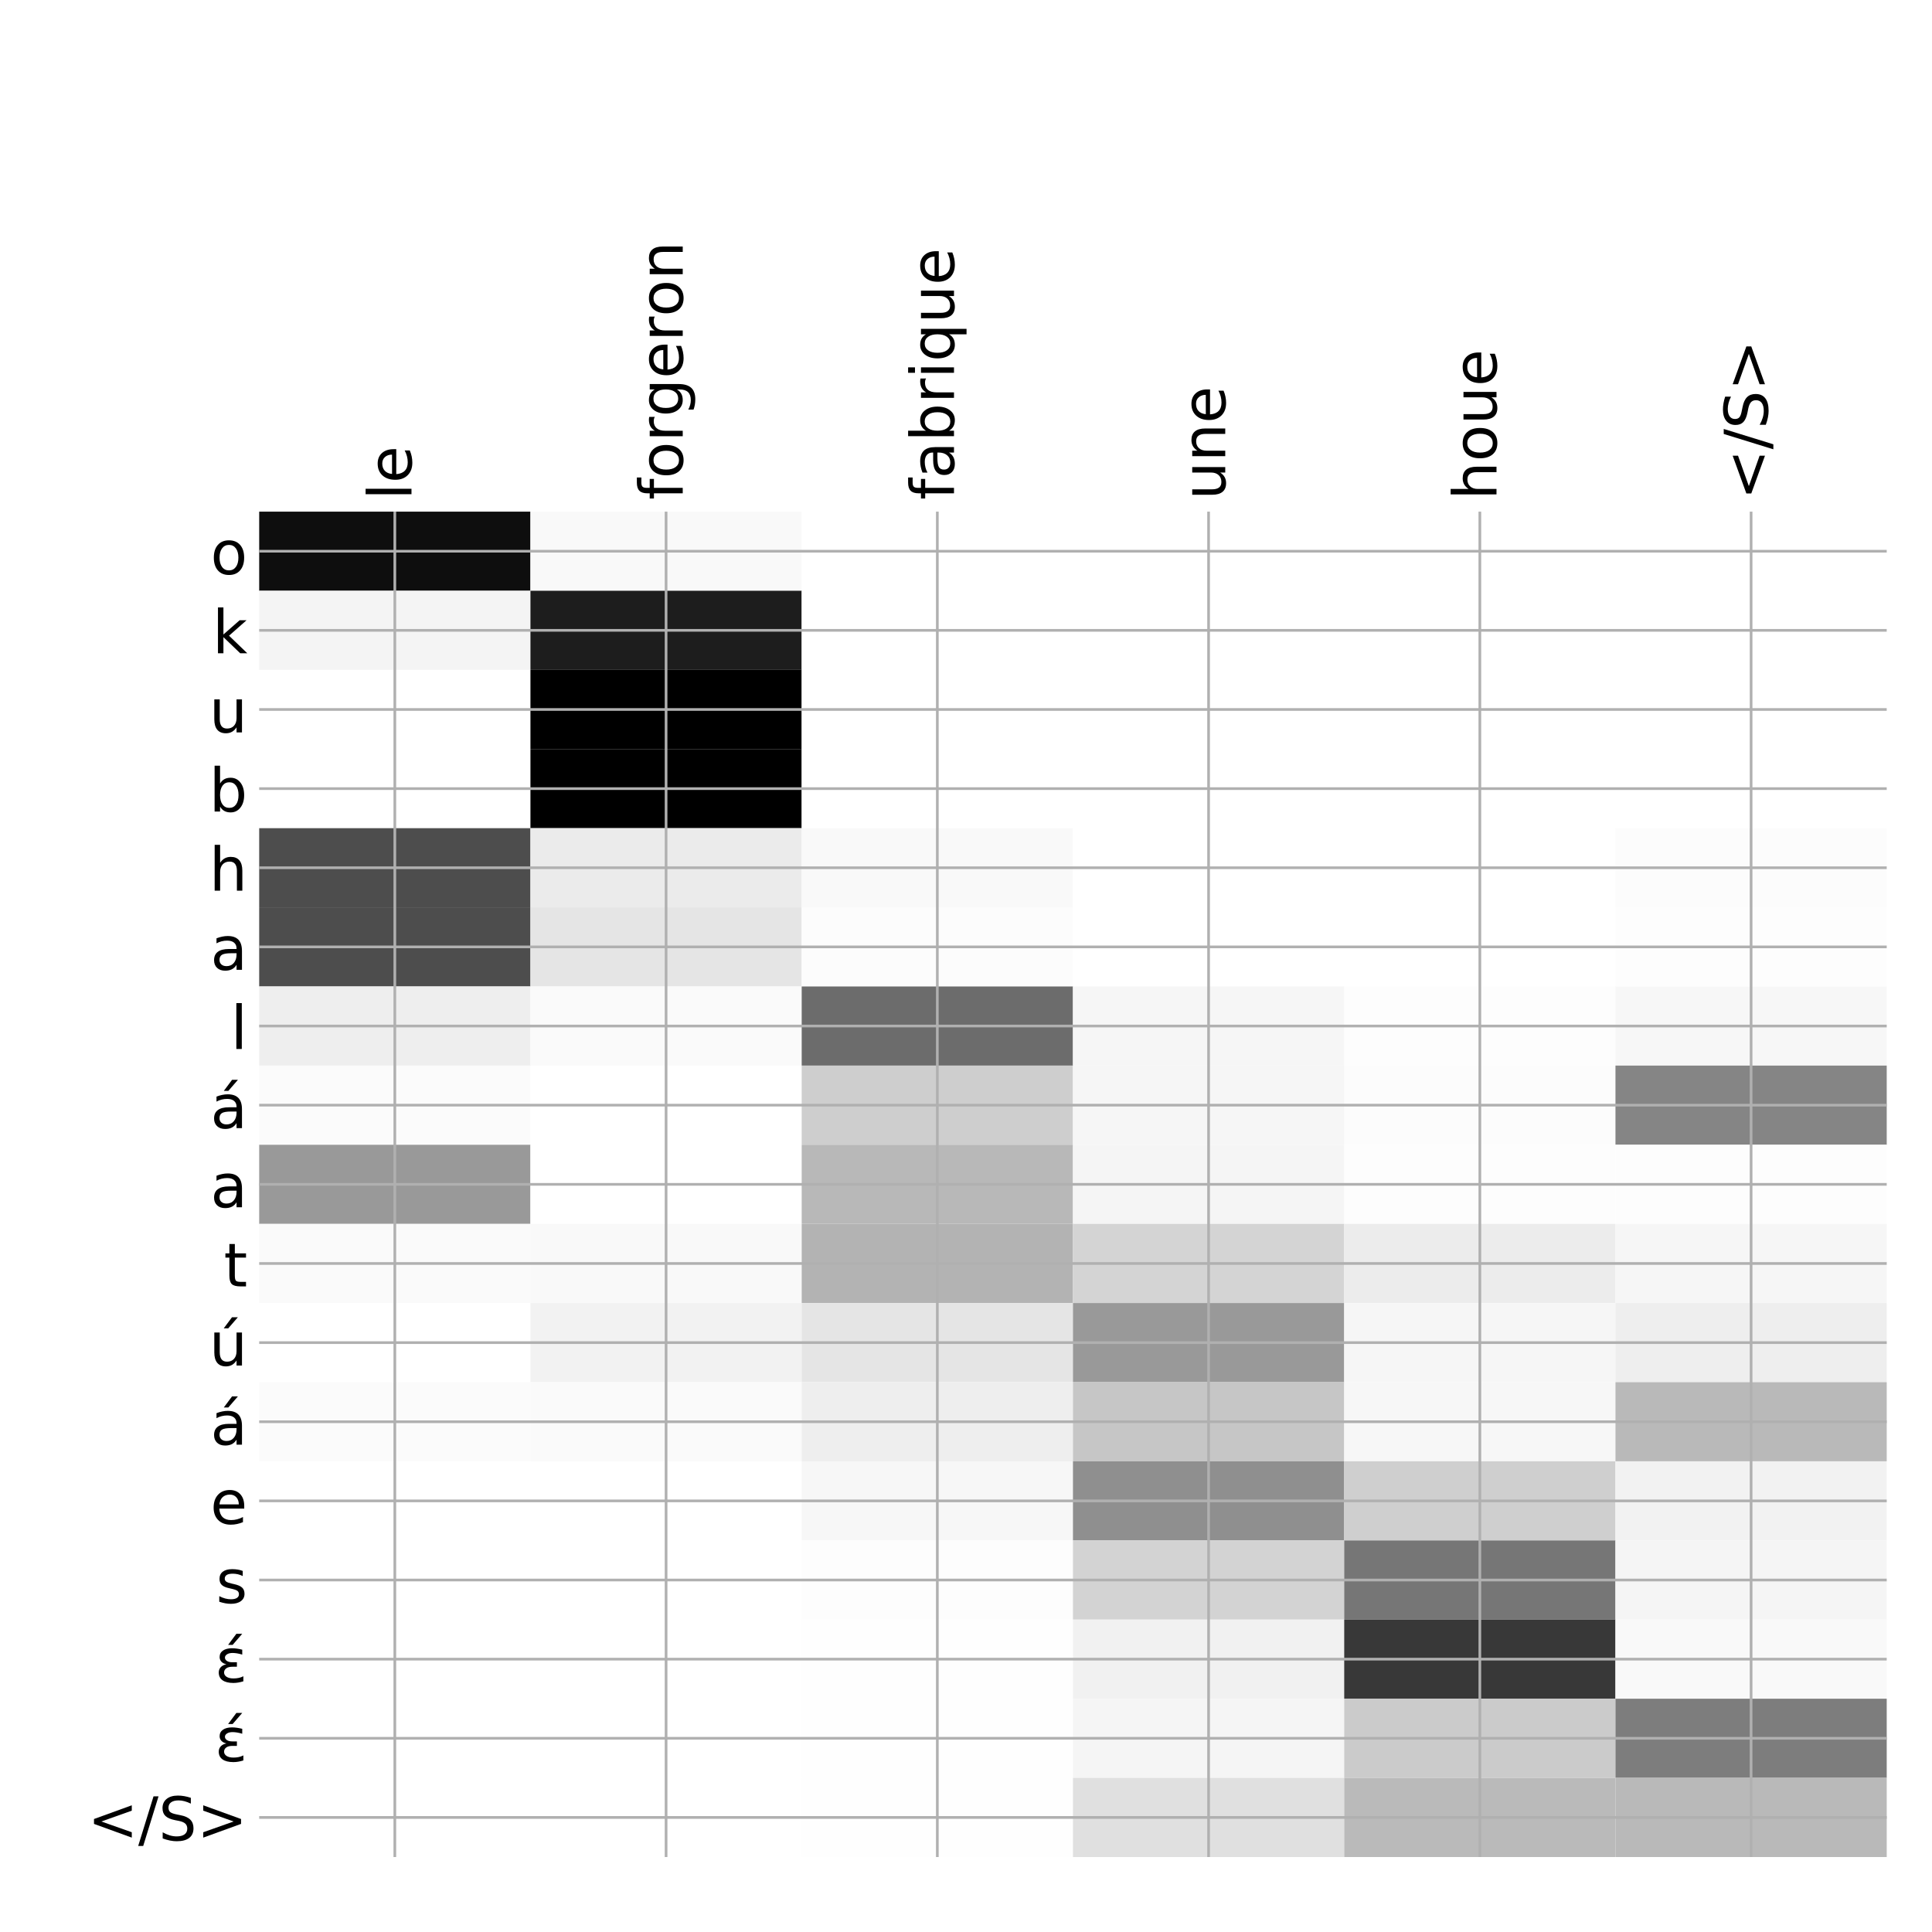 <?xml version="1.0" encoding="utf-8" standalone="no"?>
<!DOCTYPE svg PUBLIC "-//W3C//DTD SVG 1.1//EN"
  "http://www.w3.org/Graphics/SVG/1.1/DTD/svg11.dtd">
<!-- Created with matplotlib (http://matplotlib.org/) -->
<svg height="576pt" version="1.1" viewBox="0 0 576 576" width="576pt" xmlns="http://www.w3.org/2000/svg" xmlns:xlink="http://www.w3.org/1999/xlink">
 <defs>
  <style type="text/css">
*{stroke-linecap:butt;stroke-linejoin:round;}
  </style>
 </defs>
 <g id="figure_1">
  <g id="patch_1">
   <path d="M 0 576 
L 576 576 
L 576 0 
L 0 0 
z
" style="fill:#ffffff;"/>
  </g>
  <g id="axes_1">
   <g id="PolyCollection_1">
    <path clip-path="url(#p97325e5fd9)" d="M 77.275 152.533 
L 77.275 176.128 
L 158.146 176.128 
L 158.146 152.533 
L 77.275 152.533 
z
" style="fill:#0e0e0e;"/>
    <path clip-path="url(#p97325e5fd9)" d="M 158.146 152.533 
L 158.146 176.128 
L 239.017 176.128 
L 239.017 152.533 
L 158.146 152.533 
z
" style="fill:#f9f9f9;"/>
    <path clip-path="url(#p97325e5fd9)" d="M 239.017 152.533 
L 239.017 176.128 
L 319.887 176.128 
L 319.887 152.533 
L 239.017 152.533 
z
" style="fill:#ffffff;"/>
    <path clip-path="url(#p97325e5fd9)" d="M 319.887 152.533 
L 319.887 176.128 
L 400.758 176.128 
L 400.758 152.533 
L 319.887 152.533 
z
" style="fill:#ffffff;"/>
    <path clip-path="url(#p97325e5fd9)" d="M 400.758 152.533 
L 400.758 176.128 
L 481.629 176.128 
L 481.629 152.533 
L 400.758 152.533 
z
" style="fill:#ffffff;"/>
    <path clip-path="url(#p97325e5fd9)" d="M 481.629 152.533 
L 481.629 176.128 
L 562.5 176.128 
L 562.5 152.533 
L 481.629 152.533 
z
" style="fill:#ffffff;"/>
    <path clip-path="url(#p97325e5fd9)" d="M 77.275 176.128 
L 77.275 199.723 
L 158.146 199.723 
L 158.146 176.128 
L 77.275 176.128 
z
" style="fill:#f4f4f4;"/>
    <path clip-path="url(#p97325e5fd9)" d="M 158.146 176.128 
L 158.146 199.723 
L 239.017 199.723 
L 239.017 176.128 
L 158.146 176.128 
z
" style="fill:#1d1d1d;"/>
    <path clip-path="url(#p97325e5fd9)" d="M 239.017 176.128 
L 239.017 199.723 
L 319.887 199.723 
L 319.887 176.128 
L 239.017 176.128 
z
" style="fill:#ffffff;"/>
    <path clip-path="url(#p97325e5fd9)" d="M 319.887 176.128 
L 319.887 199.723 
L 400.758 199.723 
L 400.758 176.128 
L 319.887 176.128 
z
" style="fill:#ffffff;"/>
    <path clip-path="url(#p97325e5fd9)" d="M 400.758 176.128 
L 400.758 199.723 
L 481.629 199.723 
L 481.629 176.128 
L 400.758 176.128 
z
" style="fill:#ffffff;"/>
    <path clip-path="url(#p97325e5fd9)" d="M 481.629 176.128 
L 481.629 199.723 
L 562.5 199.723 
L 562.5 176.128 
L 481.629 176.128 
z
" style="fill:#ffffff;"/>
    <path clip-path="url(#p97325e5fd9)" d="M 77.275 199.723 
L 77.275 223.318 
L 158.146 223.318 
L 158.146 199.723 
L 77.275 199.723 
z
" style="fill:#ffffff;"/>
    <path clip-path="url(#p97325e5fd9)" d="M 158.146 199.723 
L 158.146 223.318 
L 239.017 223.318 
L 239.017 199.723 
L 158.146 199.723 
z
"/>
    <path clip-path="url(#p97325e5fd9)" d="M 239.017 199.723 
L 239.017 223.318 
L 319.887 223.318 
L 319.887 199.723 
L 239.017 199.723 
z
" style="fill:#ffffff;"/>
    <path clip-path="url(#p97325e5fd9)" d="M 319.887 199.723 
L 319.887 223.318 
L 400.758 223.318 
L 400.758 199.723 
L 319.887 199.723 
z
" style="fill:#ffffff;"/>
    <path clip-path="url(#p97325e5fd9)" d="M 400.758 199.723 
L 400.758 223.318 
L 481.629 223.318 
L 481.629 199.723 
L 400.758 199.723 
z
" style="fill:#ffffff;"/>
    <path clip-path="url(#p97325e5fd9)" d="M 481.629 199.723 
L 481.629 223.318 
L 562.5 223.318 
L 562.5 199.723 
L 481.629 199.723 
z
" style="fill:#ffffff;"/>
    <path clip-path="url(#p97325e5fd9)" d="M 77.275 223.318 
L 77.275 246.912 
L 158.146 246.912 
L 158.146 223.318 
L 77.275 223.318 
z
" style="fill:#ffffff;"/>
    <path clip-path="url(#p97325e5fd9)" d="M 158.146 223.318 
L 158.146 246.912 
L 239.017 246.912 
L 239.017 223.318 
L 158.146 223.318 
z
"/>
    <path clip-path="url(#p97325e5fd9)" d="M 239.017 223.318 
L 239.017 246.912 
L 319.887 246.912 
L 319.887 223.318 
L 239.017 223.318 
z
" style="fill:#ffffff;"/>
    <path clip-path="url(#p97325e5fd9)" d="M 319.887 223.318 
L 319.887 246.912 
L 400.758 246.912 
L 400.758 223.318 
L 319.887 223.318 
z
" style="fill:#ffffff;"/>
    <path clip-path="url(#p97325e5fd9)" d="M 400.758 223.318 
L 400.758 246.912 
L 481.629 246.912 
L 481.629 223.318 
L 400.758 223.318 
z
" style="fill:#ffffff;"/>
    <path clip-path="url(#p97325e5fd9)" d="M 481.629 223.318 
L 481.629 246.912 
L 562.5 246.912 
L 562.5 223.318 
L 481.629 223.318 
z
" style="fill:#ffffff;"/>
    <path clip-path="url(#p97325e5fd9)" d="M 77.275 246.912 
L 77.275 270.507 
L 158.146 270.507 
L 158.146 246.912 
L 77.275 246.912 
z
" style="fill:#4d4d4d;"/>
    <path clip-path="url(#p97325e5fd9)" d="M 158.146 246.912 
L 158.146 270.507 
L 239.017 270.507 
L 239.017 246.912 
L 158.146 246.912 
z
" style="fill:#ebebeb;"/>
    <path clip-path="url(#p97325e5fd9)" d="M 239.017 246.912 
L 239.017 270.507 
L 319.887 270.507 
L 319.887 246.912 
L 239.017 246.912 
z
" style="fill:#f9f9f9;"/>
    <path clip-path="url(#p97325e5fd9)" d="M 319.887 246.912 
L 319.887 270.507 
L 400.758 270.507 
L 400.758 246.912 
L 319.887 246.912 
z
" style="fill:#ffffff;"/>
    <path clip-path="url(#p97325e5fd9)" d="M 400.758 246.912 
L 400.758 270.507 
L 481.629 270.507 
L 481.629 246.912 
L 400.758 246.912 
z
" style="fill:#ffffff;"/>
    <path clip-path="url(#p97325e5fd9)" d="M 481.629 246.912 
L 481.629 270.507 
L 562.5 270.507 
L 562.5 246.912 
L 481.629 246.912 
z
" style="fill:#fcfcfc;"/>
    <path clip-path="url(#p97325e5fd9)" d="M 77.275 270.507 
L 77.275 294.102 
L 158.146 294.102 
L 158.146 270.507 
L 77.275 270.507 
z
" style="fill:#4d4d4d;"/>
    <path clip-path="url(#p97325e5fd9)" d="M 158.146 270.507 
L 158.146 294.102 
L 239.017 294.102 
L 239.017 270.507 
L 158.146 270.507 
z
" style="fill:#e5e5e5;"/>
    <path clip-path="url(#p97325e5fd9)" d="M 239.017 270.507 
L 239.017 294.102 
L 319.887 294.102 
L 319.887 270.507 
L 239.017 270.507 
z
" style="fill:#fcfcfc;"/>
    <path clip-path="url(#p97325e5fd9)" d="M 319.887 270.507 
L 319.887 294.102 
L 400.758 294.102 
L 400.758 270.507 
L 319.887 270.507 
z
" style="fill:#ffffff;"/>
    <path clip-path="url(#p97325e5fd9)" d="M 400.758 270.507 
L 400.758 294.102 
L 481.629 294.102 
L 481.629 270.507 
L 400.758 270.507 
z
" style="fill:#ffffff;"/>
    <path clip-path="url(#p97325e5fd9)" d="M 481.629 270.507 
L 481.629 294.102 
L 562.5 294.102 
L 562.5 270.507 
L 481.629 270.507 
z
" style="fill:#fdfdfd;"/>
    <path clip-path="url(#p97325e5fd9)" d="M 77.275 294.102 
L 77.275 317.697 
L 158.146 317.697 
L 158.146 294.102 
L 77.275 294.102 
z
" style="fill:#eeeeee;"/>
    <path clip-path="url(#p97325e5fd9)" d="M 158.146 294.102 
L 158.146 317.697 
L 239.017 317.697 
L 239.017 294.102 
L 158.146 294.102 
z
" style="fill:#fafafa;"/>
    <path clip-path="url(#p97325e5fd9)" d="M 239.017 294.102 
L 239.017 317.697 
L 319.887 317.697 
L 319.887 294.102 
L 239.017 294.102 
z
" style="fill:#6c6c6c;"/>
    <path clip-path="url(#p97325e5fd9)" d="M 319.887 294.102 
L 319.887 317.697 
L 400.758 317.697 
L 400.758 294.102 
L 319.887 294.102 
z
" style="fill:#f6f6f6;"/>
    <path clip-path="url(#p97325e5fd9)" d="M 400.758 294.102 
L 400.758 317.697 
L 481.629 317.697 
L 481.629 294.102 
L 400.758 294.102 
z
" style="fill:#fdfdfd;"/>
    <path clip-path="url(#p97325e5fd9)" d="M 481.629 294.102 
L 481.629 317.697 
L 562.5 317.697 
L 562.5 294.102 
L 481.629 294.102 
z
" style="fill:#f7f7f7;"/>
    <path clip-path="url(#p97325e5fd9)" d="M 77.275 317.697 
L 77.275 341.292 
L 158.146 341.292 
L 158.146 317.697 
L 77.275 317.697 
z
" style="fill:#fbfbfb;"/>
    <path clip-path="url(#p97325e5fd9)" d="M 158.146 317.697 
L 158.146 341.292 
L 239.017 341.292 
L 239.017 317.697 
L 158.146 317.697 
z
" style="fill:#ffffff;"/>
    <path clip-path="url(#p97325e5fd9)" d="M 239.017 317.697 
L 239.017 341.292 
L 319.887 341.292 
L 319.887 317.697 
L 239.017 317.697 
z
" style="fill:#cecece;"/>
    <path clip-path="url(#p97325e5fd9)" d="M 319.887 317.697 
L 319.887 341.292 
L 400.758 341.292 
L 400.758 317.697 
L 319.887 317.697 
z
" style="fill:#f6f6f6;"/>
    <path clip-path="url(#p97325e5fd9)" d="M 400.758 317.697 
L 400.758 341.292 
L 481.629 341.292 
L 481.629 317.697 
L 400.758 317.697 
z
" style="fill:#fcfcfc;"/>
    <path clip-path="url(#p97325e5fd9)" d="M 481.629 317.697 
L 481.629 341.292 
L 562.5 341.292 
L 562.5 317.697 
L 481.629 317.697 
z
" style="fill:#858585;"/>
    <path clip-path="url(#p97325e5fd9)" d="M 77.275 341.292 
L 77.275 364.886 
L 158.146 364.886 
L 158.146 341.292 
L 77.275 341.292 
z
" style="fill:#999999;"/>
    <path clip-path="url(#p97325e5fd9)" d="M 158.146 341.292 
L 158.146 364.886 
L 239.017 364.886 
L 239.017 341.292 
L 158.146 341.292 
z
" style="fill:#ffffff;"/>
    <path clip-path="url(#p97325e5fd9)" d="M 239.017 341.292 
L 239.017 364.886 
L 319.887 364.886 
L 319.887 341.292 
L 239.017 341.292 
z
" style="fill:#b8b8b8;"/>
    <path clip-path="url(#p97325e5fd9)" d="M 319.887 341.292 
L 319.887 364.886 
L 400.758 364.886 
L 400.758 341.292 
L 319.887 341.292 
z
" style="fill:#f5f5f5;"/>
    <path clip-path="url(#p97325e5fd9)" d="M 400.758 341.292 
L 400.758 364.886 
L 481.629 364.886 
L 481.629 341.292 
L 400.758 341.292 
z
" style="fill:#fdfdfd;"/>
    <path clip-path="url(#p97325e5fd9)" d="M 481.629 341.292 
L 481.629 364.886 
L 562.5 364.886 
L 562.5 341.292 
L 481.629 341.292 
z
" style="fill:#fdfdfd;"/>
    <path clip-path="url(#p97325e5fd9)" d="M 77.275 364.886 
L 77.275 388.481 
L 158.146 388.481 
L 158.146 364.886 
L 77.275 364.886 
z
" style="fill:#fafafa;"/>
    <path clip-path="url(#p97325e5fd9)" d="M 158.146 364.886 
L 158.146 388.481 
L 239.017 388.481 
L 239.017 364.886 
L 158.146 364.886 
z
" style="fill:#f9f9f9;"/>
    <path clip-path="url(#p97325e5fd9)" d="M 239.017 364.886 
L 239.017 388.481 
L 319.887 388.481 
L 319.887 364.886 
L 239.017 364.886 
z
" style="fill:#b3b3b3;"/>
    <path clip-path="url(#p97325e5fd9)" d="M 319.887 364.886 
L 319.887 388.481 
L 400.758 388.481 
L 400.758 364.886 
L 319.887 364.886 
z
" style="fill:#d4d4d4;"/>
    <path clip-path="url(#p97325e5fd9)" d="M 400.758 364.886 
L 400.758 388.481 
L 481.629 388.481 
L 481.629 364.886 
L 400.758 364.886 
z
" style="fill:#ececec;"/>
    <path clip-path="url(#p97325e5fd9)" d="M 481.629 364.886 
L 481.629 388.481 
L 562.5 388.481 
L 562.5 364.886 
L 481.629 364.886 
z
" style="fill:#f6f6f6;"/>
    <path clip-path="url(#p97325e5fd9)" d="M 77.275 388.481 
L 77.275 412.076 
L 158.146 412.076 
L 158.146 388.481 
L 77.275 388.481 
z
" style="fill:#ffffff;"/>
    <path clip-path="url(#p97325e5fd9)" d="M 158.146 388.481 
L 158.146 412.076 
L 239.017 412.076 
L 239.017 388.481 
L 158.146 388.481 
z
" style="fill:#f2f2f2;"/>
    <path clip-path="url(#p97325e5fd9)" d="M 239.017 388.481 
L 239.017 412.076 
L 319.887 412.076 
L 319.887 388.481 
L 239.017 388.481 
z
" style="fill:#e5e5e5;"/>
    <path clip-path="url(#p97325e5fd9)" d="M 319.887 388.481 
L 319.887 412.076 
L 400.758 412.076 
L 400.758 388.481 
L 319.887 388.481 
z
" style="fill:#999999;"/>
    <path clip-path="url(#p97325e5fd9)" d="M 400.758 388.481 
L 400.758 412.076 
L 481.629 412.076 
L 481.629 388.481 
L 400.758 388.481 
z
" style="fill:#f6f6f6;"/>
    <path clip-path="url(#p97325e5fd9)" d="M 481.629 388.481 
L 481.629 412.076 
L 562.5 412.076 
L 562.5 388.481 
L 481.629 388.481 
z
" style="fill:#eeeeee;"/>
    <path clip-path="url(#p97325e5fd9)" d="M 77.275 412.076 
L 77.275 435.671 
L 158.146 435.671 
L 158.146 412.076 
L 77.275 412.076 
z
" style="fill:#fbfbfb;"/>
    <path clip-path="url(#p97325e5fd9)" d="M 158.146 412.076 
L 158.146 435.671 
L 239.017 435.671 
L 239.017 412.076 
L 158.146 412.076 
z
" style="fill:#fafafa;"/>
    <path clip-path="url(#p97325e5fd9)" d="M 239.017 412.076 
L 239.017 435.671 
L 319.887 435.671 
L 319.887 412.076 
L 239.017 412.076 
z
" style="fill:#eeeeee;"/>
    <path clip-path="url(#p97325e5fd9)" d="M 319.887 412.076 
L 319.887 435.671 
L 400.758 435.671 
L 400.758 412.076 
L 319.887 412.076 
z
" style="fill:#c6c6c6;"/>
    <path clip-path="url(#p97325e5fd9)" d="M 400.758 412.076 
L 400.758 435.671 
L 481.629 435.671 
L 481.629 412.076 
L 400.758 412.076 
z
" style="fill:#f7f7f7;"/>
    <path clip-path="url(#p97325e5fd9)" d="M 481.629 412.076 
L 481.629 435.671 
L 562.5 435.671 
L 562.5 412.076 
L 481.629 412.076 
z
" style="fill:#b9b9b9;"/>
    <path clip-path="url(#p97325e5fd9)" d="M 77.275 435.671 
L 77.275 459.266 
L 158.146 459.266 
L 158.146 435.671 
L 77.275 435.671 
z
" style="fill:#ffffff;"/>
    <path clip-path="url(#p97325e5fd9)" d="M 158.146 435.671 
L 158.146 459.266 
L 239.017 459.266 
L 239.017 435.671 
L 158.146 435.671 
z
" style="fill:#ffffff;"/>
    <path clip-path="url(#p97325e5fd9)" d="M 239.017 435.671 
L 239.017 459.266 
L 319.887 459.266 
L 319.887 435.671 
L 239.017 435.671 
z
" style="fill:#f7f7f7;"/>
    <path clip-path="url(#p97325e5fd9)" d="M 319.887 435.671 
L 319.887 459.266 
L 400.758 459.266 
L 400.758 435.671 
L 319.887 435.671 
z
" style="fill:#8f8f8f;"/>
    <path clip-path="url(#p97325e5fd9)" d="M 400.758 435.671 
L 400.758 459.266 
L 481.629 459.266 
L 481.629 435.671 
L 400.758 435.671 
z
" style="fill:#cfcfcf;"/>
    <path clip-path="url(#p97325e5fd9)" d="M 481.629 435.671 
L 481.629 459.266 
L 562.5 459.266 
L 562.5 435.671 
L 481.629 435.671 
z
" style="fill:#f2f2f2;"/>
    <path clip-path="url(#p97325e5fd9)" d="M 77.275 459.266 
L 77.275 482.86 
L 158.146 482.86 
L 158.146 459.266 
L 77.275 459.266 
z
" style="fill:#ffffff;"/>
    <path clip-path="url(#p97325e5fd9)" d="M 158.146 459.266 
L 158.146 482.86 
L 239.017 482.86 
L 239.017 459.266 
L 158.146 459.266 
z
" style="fill:#ffffff;"/>
    <path clip-path="url(#p97325e5fd9)" d="M 239.017 459.266 
L 239.017 482.86 
L 319.887 482.86 
L 319.887 459.266 
L 239.017 459.266 
z
" style="fill:#fdfdfd;"/>
    <path clip-path="url(#p97325e5fd9)" d="M 319.887 459.266 
L 319.887 482.86 
L 400.758 482.86 
L 400.758 459.266 
L 319.887 459.266 
z
" style="fill:#d3d3d3;"/>
    <path clip-path="url(#p97325e5fd9)" d="M 400.758 459.266 
L 400.758 482.86 
L 481.629 482.86 
L 481.629 459.266 
L 400.758 459.266 
z
" style="fill:#767676;"/>
    <path clip-path="url(#p97325e5fd9)" d="M 481.629 459.266 
L 481.629 482.86 
L 562.5 482.86 
L 562.5 459.266 
L 481.629 459.266 
z
" style="fill:#f5f5f5;"/>
    <path clip-path="url(#p97325e5fd9)" d="M 77.275 482.86 
L 77.275 506.455 
L 158.146 506.455 
L 158.146 482.86 
L 77.275 482.86 
z
" style="fill:#ffffff;"/>
    <path clip-path="url(#p97325e5fd9)" d="M 158.146 482.86 
L 158.146 506.455 
L 239.017 506.455 
L 239.017 482.86 
L 158.146 482.86 
z
" style="fill:#ffffff;"/>
    <path clip-path="url(#p97325e5fd9)" d="M 239.017 482.86 
L 239.017 506.455 
L 319.887 506.455 
L 319.887 482.86 
L 239.017 482.86 
z
" style="fill:#fefefe;"/>
    <path clip-path="url(#p97325e5fd9)" d="M 319.887 482.86 
L 319.887 506.455 
L 400.758 506.455 
L 400.758 482.86 
L 319.887 482.86 
z
" style="fill:#f1f1f1;"/>
    <path clip-path="url(#p97325e5fd9)" d="M 400.758 482.86 
L 400.758 506.455 
L 481.629 506.455 
L 481.629 482.86 
L 400.758 482.86 
z
" style="fill:#383838;"/>
    <path clip-path="url(#p97325e5fd9)" d="M 481.629 482.86 
L 481.629 506.455 
L 562.5 506.455 
L 562.5 482.86 
L 481.629 482.86 
z
" style="fill:#f9f9f9;"/>
    <path clip-path="url(#p97325e5fd9)" d="M 77.275 506.455 
L 77.275 530.05 
L 158.146 530.05 
L 158.146 506.455 
L 77.275 506.455 
z
" style="fill:#ffffff;"/>
    <path clip-path="url(#p97325e5fd9)" d="M 158.146 506.455 
L 158.146 530.05 
L 239.017 530.05 
L 239.017 506.455 
L 158.146 506.455 
z
" style="fill:#ffffff;"/>
    <path clip-path="url(#p97325e5fd9)" d="M 239.017 506.455 
L 239.017 530.05 
L 319.887 530.05 
L 319.887 506.455 
L 239.017 506.455 
z
" style="fill:#fefefe;"/>
    <path clip-path="url(#p97325e5fd9)" d="M 319.887 506.455 
L 319.887 530.05 
L 400.758 530.05 
L 400.758 506.455 
L 319.887 506.455 
z
" style="fill:#f5f5f5;"/>
    <path clip-path="url(#p97325e5fd9)" d="M 400.758 506.455 
L 400.758 530.05 
L 481.629 530.05 
L 481.629 506.455 
L 400.758 506.455 
z
" style="fill:#cbcbcb;"/>
    <path clip-path="url(#p97325e5fd9)" d="M 481.629 506.455 
L 481.629 530.05 
L 562.5 530.05 
L 562.5 506.455 
L 481.629 506.455 
z
" style="fill:#7d7d7d;"/>
    <path clip-path="url(#p97325e5fd9)" d="M 77.275 530.05 
L 77.275 553.645 
L 158.146 553.645 
L 158.146 530.05 
L 77.275 530.05 
z
" style="fill:#ffffff;"/>
    <path clip-path="url(#p97325e5fd9)" d="M 158.146 530.05 
L 158.146 553.645 
L 239.017 553.645 
L 239.017 530.05 
L 158.146 530.05 
z
" style="fill:#ffffff;"/>
    <path clip-path="url(#p97325e5fd9)" d="M 239.017 530.05 
L 239.017 553.645 
L 319.887 553.645 
L 319.887 530.05 
L 239.017 530.05 
z
" style="fill:#fefefe;"/>
    <path clip-path="url(#p97325e5fd9)" d="M 319.887 530.05 
L 319.887 553.645 
L 400.758 553.645 
L 400.758 530.05 
L 319.887 530.05 
z
" style="fill:#e0e0e0;"/>
    <path clip-path="url(#p97325e5fd9)" d="M 400.758 530.05 
L 400.758 553.645 
L 481.629 553.645 
L 481.629 530.05 
L 400.758 530.05 
z
" style="fill:#bababa;"/>
    <path clip-path="url(#p97325e5fd9)" d="M 481.629 530.05 
L 481.629 553.645 
L 562.5 553.645 
L 562.5 530.05 
L 481.629 530.05 
z
" style="fill:#b9b9b9;"/>
   </g>
   <g id="matplotlib.axis_1">
    <g id="xtick_1">
     <g id="line2d_1">
      <path clip-path="url(#p97325e5fd9)" d="M 117.71 553.645 
L 117.71 152.533 
" style="fill:none;stroke:#b0b0b0;stroke-linecap:square;stroke-width:0.8;"/>
     </g>
     <g id="line2d_2"/>
     <g id="text_1">
      <!-- le -->
      <defs>
       <path d="M 9.422 75.984 
L 18.406 75.984 
L 18.406 0 
L 9.422 0 
z
" id="DejaVuSans-6c"/>
       <path d="M 56.203 29.594 
L 56.203 25.203 
L 14.891 25.203 
Q 15.484 15.922 20.484 11.062 
Q 25.484 6.203 34.422 6.203 
Q 39.594 6.203 44.453 7.469 
Q 49.312 8.734 54.109 11.281 
L 54.109 2.781 
Q 49.266 0.734 44.188 -0.344 
Q 39.109 -1.422 33.891 -1.422 
Q 20.797 -1.422 13.156 6.188 
Q 5.516 13.812 5.516 26.812 
Q 5.516 40.234 12.766 48.109 
Q 20.016 56 32.328 56 
Q 43.359 56 49.781 48.891 
Q 56.203 41.797 56.203 29.594 
z
M 47.219 32.234 
Q 47.125 39.594 43.094 43.984 
Q 39.062 48.391 32.422 48.391 
Q 24.906 48.391 20.391 44.141 
Q 15.875 39.891 15.188 32.172 
z
" id="DejaVuSans-65"/>
      </defs>
      <g transform="translate(122.677 149.033)rotate(-90)scale(0.18 -0.18)">
       <use xlink:href="#DejaVuSans-6c"/>
       <use x="27.783" xlink:href="#DejaVuSans-65"/>
      </g>
     </g>
    </g>
    <g id="xtick_2">
     <g id="line2d_3">
      <path clip-path="url(#p97325e5fd9)" d="M 198.581 553.645 
L 198.581 152.533 
" style="fill:none;stroke:#b0b0b0;stroke-linecap:square;stroke-width:0.8;"/>
     </g>
     <g id="line2d_4"/>
     <g id="text_2">
      <!-- forgeron -->
      <defs>
       <path d="M 37.109 75.984 
L 37.109 68.5 
L 28.516 68.5 
Q 23.688 68.5 21.797 66.547 
Q 19.922 64.594 19.922 59.516 
L 19.922 54.688 
L 34.719 54.688 
L 34.719 47.703 
L 19.922 47.703 
L 19.922 0 
L 10.891 0 
L 10.891 47.703 
L 2.297 47.703 
L 2.297 54.688 
L 10.891 54.688 
L 10.891 58.5 
Q 10.891 67.625 15.141 71.797 
Q 19.391 75.984 28.609 75.984 
z
" id="DejaVuSans-66"/>
       <path d="M 30.609 48.391 
Q 23.391 48.391 19.188 42.75 
Q 14.984 37.109 14.984 27.297 
Q 14.984 17.484 19.156 11.844 
Q 23.344 6.203 30.609 6.203 
Q 37.797 6.203 41.984 11.859 
Q 46.188 17.531 46.188 27.297 
Q 46.188 37.016 41.984 42.703 
Q 37.797 48.391 30.609 48.391 
z
M 30.609 56 
Q 42.328 56 49.016 48.375 
Q 55.719 40.766 55.719 27.297 
Q 55.719 13.875 49.016 6.219 
Q 42.328 -1.422 30.609 -1.422 
Q 18.844 -1.422 12.172 6.219 
Q 5.516 13.875 5.516 27.297 
Q 5.516 40.766 12.172 48.375 
Q 18.844 56 30.609 56 
z
" id="DejaVuSans-6f"/>
       <path d="M 41.109 46.297 
Q 39.594 47.172 37.812 47.578 
Q 36.031 48 33.891 48 
Q 26.266 48 22.188 43.047 
Q 18.109 38.094 18.109 28.812 
L 18.109 0 
L 9.078 0 
L 9.078 54.688 
L 18.109 54.688 
L 18.109 46.188 
Q 20.953 51.172 25.484 53.578 
Q 30.031 56 36.531 56 
Q 37.453 56 38.578 55.875 
Q 39.703 55.766 41.062 55.516 
z
" id="DejaVuSans-72"/>
       <path d="M 45.406 27.984 
Q 45.406 37.75 41.375 43.109 
Q 37.359 48.484 30.078 48.484 
Q 22.859 48.484 18.828 43.109 
Q 14.797 37.75 14.797 27.984 
Q 14.797 18.266 18.828 12.891 
Q 22.859 7.516 30.078 7.516 
Q 37.359 7.516 41.375 12.891 
Q 45.406 18.266 45.406 27.984 
z
M 54.391 6.781 
Q 54.391 -7.172 48.188 -13.984 
Q 42 -20.797 29.203 -20.797 
Q 24.469 -20.797 20.266 -20.094 
Q 16.062 -19.391 12.109 -17.922 
L 12.109 -9.188 
Q 16.062 -11.328 19.922 -12.344 
Q 23.781 -13.375 27.781 -13.375 
Q 36.625 -13.375 41.016 -8.766 
Q 45.406 -4.156 45.406 5.172 
L 45.406 9.625 
Q 42.625 4.781 38.281 2.391 
Q 33.938 0 27.875 0 
Q 17.828 0 11.672 7.656 
Q 5.516 15.328 5.516 27.984 
Q 5.516 40.672 11.672 48.328 
Q 17.828 56 27.875 56 
Q 33.938 56 38.281 53.609 
Q 42.625 51.219 45.406 46.391 
L 45.406 54.688 
L 54.391 54.688 
z
" id="DejaVuSans-67"/>
       <path d="M 54.891 33.016 
L 54.891 0 
L 45.906 0 
L 45.906 32.719 
Q 45.906 40.484 42.875 44.328 
Q 39.844 48.188 33.797 48.188 
Q 26.516 48.188 22.312 43.547 
Q 18.109 38.922 18.109 30.906 
L 18.109 0 
L 9.078 0 
L 9.078 54.688 
L 18.109 54.688 
L 18.109 46.188 
Q 21.344 51.125 25.703 53.562 
Q 30.078 56 35.797 56 
Q 45.219 56 50.047 50.172 
Q 54.891 44.344 54.891 33.016 
z
" id="DejaVuSans-6e"/>
      </defs>
      <g transform="translate(203.548 149.033)rotate(-90)scale(0.18 -0.18)">
       <use xlink:href="#DejaVuSans-66"/>
       <use x="35.205" xlink:href="#DejaVuSans-6f"/>
       <use x="96.387" xlink:href="#DejaVuSans-72"/>
       <use x="137.484" xlink:href="#DejaVuSans-67"/>
       <use x="200.961" xlink:href="#DejaVuSans-65"/>
       <use x="262.484" xlink:href="#DejaVuSans-72"/>
       <use x="303.566" xlink:href="#DejaVuSans-6f"/>
       <use x="364.748" xlink:href="#DejaVuSans-6e"/>
      </g>
     </g>
    </g>
    <g id="xtick_3">
     <g id="line2d_5">
      <path clip-path="url(#p97325e5fd9)" d="M 279.452 553.645 
L 279.452 152.533 
" style="fill:none;stroke:#b0b0b0;stroke-linecap:square;stroke-width:0.8;"/>
     </g>
     <g id="line2d_6"/>
     <g id="text_3">
      <!-- fabrique -->
      <defs>
       <path d="M 34.281 27.484 
Q 23.391 27.484 19.188 25 
Q 14.984 22.516 14.984 16.5 
Q 14.984 11.719 18.141 8.906 
Q 21.297 6.109 26.703 6.109 
Q 34.188 6.109 38.703 11.406 
Q 43.219 16.703 43.219 25.484 
L 43.219 27.484 
z
M 52.203 31.203 
L 52.203 0 
L 43.219 0 
L 43.219 8.297 
Q 40.141 3.328 35.547 0.953 
Q 30.953 -1.422 24.312 -1.422 
Q 15.922 -1.422 10.953 3.297 
Q 6 8.016 6 15.922 
Q 6 25.141 12.172 29.828 
Q 18.359 34.516 30.609 34.516 
L 43.219 34.516 
L 43.219 35.406 
Q 43.219 41.609 39.141 45 
Q 35.062 48.391 27.688 48.391 
Q 23 48.391 18.547 47.266 
Q 14.109 46.141 10.016 43.891 
L 10.016 52.203 
Q 14.938 54.109 19.578 55.047 
Q 24.219 56 28.609 56 
Q 40.484 56 46.344 49.844 
Q 52.203 43.703 52.203 31.203 
z
" id="DejaVuSans-61"/>
       <path d="M 48.688 27.297 
Q 48.688 37.203 44.609 42.844 
Q 40.531 48.484 33.406 48.484 
Q 26.266 48.484 22.188 42.844 
Q 18.109 37.203 18.109 27.297 
Q 18.109 17.391 22.188 11.75 
Q 26.266 6.109 33.406 6.109 
Q 40.531 6.109 44.609 11.75 
Q 48.688 17.391 48.688 27.297 
z
M 18.109 46.391 
Q 20.953 51.266 25.266 53.625 
Q 29.594 56 35.594 56 
Q 45.562 56 51.781 48.094 
Q 58.016 40.188 58.016 27.297 
Q 58.016 14.406 51.781 6.484 
Q 45.562 -1.422 35.594 -1.422 
Q 29.594 -1.422 25.266 0.953 
Q 20.953 3.328 18.109 8.203 
L 18.109 0 
L 9.078 0 
L 9.078 75.984 
L 18.109 75.984 
z
" id="DejaVuSans-62"/>
       <path d="M 9.422 54.688 
L 18.406 54.688 
L 18.406 0 
L 9.422 0 
z
M 9.422 75.984 
L 18.406 75.984 
L 18.406 64.594 
L 9.422 64.594 
z
" id="DejaVuSans-69"/>
       <path d="M 14.797 27.297 
Q 14.797 17.391 18.875 11.75 
Q 22.953 6.109 30.078 6.109 
Q 37.203 6.109 41.297 11.75 
Q 45.406 17.391 45.406 27.297 
Q 45.406 37.203 41.297 42.844 
Q 37.203 48.484 30.078 48.484 
Q 22.953 48.484 18.875 42.844 
Q 14.797 37.203 14.797 27.297 
z
M 45.406 8.203 
Q 42.578 3.328 38.25 0.953 
Q 33.938 -1.422 27.875 -1.422 
Q 17.969 -1.422 11.734 6.484 
Q 5.516 14.406 5.516 27.297 
Q 5.516 40.188 11.734 48.094 
Q 17.969 56 27.875 56 
Q 33.938 56 38.25 53.625 
Q 42.578 51.266 45.406 46.391 
L 45.406 54.688 
L 54.391 54.688 
L 54.391 -20.797 
L 45.406 -20.797 
z
" id="DejaVuSans-71"/>
       <path d="M 8.5 21.578 
L 8.5 54.688 
L 17.484 54.688 
L 17.484 21.922 
Q 17.484 14.156 20.5 10.266 
Q 23.531 6.391 29.594 6.391 
Q 36.859 6.391 41.078 11.031 
Q 45.312 15.672 45.312 23.688 
L 45.312 54.688 
L 54.297 54.688 
L 54.297 0 
L 45.312 0 
L 45.312 8.406 
Q 42.047 3.422 37.719 1 
Q 33.406 -1.422 27.688 -1.422 
Q 18.266 -1.422 13.375 4.438 
Q 8.5 10.297 8.5 21.578 
z
M 31.109 56 
z
" id="DejaVuSans-75"/>
      </defs>
      <g transform="translate(284.419 149.033)rotate(-90)scale(0.18 -0.18)">
       <use xlink:href="#DejaVuSans-66"/>
       <use x="35.205" xlink:href="#DejaVuSans-61"/>
       <use x="96.484" xlink:href="#DejaVuSans-62"/>
       <use x="159.961" xlink:href="#DejaVuSans-72"/>
       <use x="201.074" xlink:href="#DejaVuSans-69"/>
       <use x="228.857" xlink:href="#DejaVuSans-71"/>
       <use x="292.334" xlink:href="#DejaVuSans-75"/>
       <use x="355.713" xlink:href="#DejaVuSans-65"/>
      </g>
     </g>
    </g>
    <g id="xtick_4">
     <g id="line2d_7">
      <path clip-path="url(#p97325e5fd9)" d="M 360.323 553.645 
L 360.323 152.533 
" style="fill:none;stroke:#b0b0b0;stroke-linecap:square;stroke-width:0.8;"/>
     </g>
     <g id="line2d_8"/>
     <g id="text_4">
      <!-- une -->
      <g transform="translate(365.29 149.033)rotate(-90)scale(0.18 -0.18)">
       <use xlink:href="#DejaVuSans-75"/>
       <use x="63.379" xlink:href="#DejaVuSans-6e"/>
       <use x="126.758" xlink:href="#DejaVuSans-65"/>
      </g>
     </g>
    </g>
    <g id="xtick_5">
     <g id="line2d_9">
      <path clip-path="url(#p97325e5fd9)" d="M 441.194 553.645 
L 441.194 152.533 
" style="fill:none;stroke:#b0b0b0;stroke-linecap:square;stroke-width:0.8;"/>
     </g>
     <g id="line2d_10"/>
     <g id="text_5">
      <!-- houe -->
      <defs>
       <path d="M 54.891 33.016 
L 54.891 0 
L 45.906 0 
L 45.906 32.719 
Q 45.906 40.484 42.875 44.328 
Q 39.844 48.188 33.797 48.188 
Q 26.516 48.188 22.312 43.547 
Q 18.109 38.922 18.109 30.906 
L 18.109 0 
L 9.078 0 
L 9.078 75.984 
L 18.109 75.984 
L 18.109 46.188 
Q 21.344 51.125 25.703 53.562 
Q 30.078 56 35.797 56 
Q 45.219 56 50.047 50.172 
Q 54.891 44.344 54.891 33.016 
z
" id="DejaVuSans-68"/>
      </defs>
      <g transform="translate(446.161 149.033)rotate(-90)scale(0.18 -0.18)">
       <use xlink:href="#DejaVuSans-68"/>
       <use x="63.379" xlink:href="#DejaVuSans-6f"/>
       <use x="124.561" xlink:href="#DejaVuSans-75"/>
       <use x="187.939" xlink:href="#DejaVuSans-65"/>
      </g>
     </g>
    </g>
    <g id="xtick_6">
     <g id="line2d_11">
      <path clip-path="url(#p97325e5fd9)" d="M 522.065 553.645 
L 522.065 152.533 
" style="fill:none;stroke:#b0b0b0;stroke-linecap:square;stroke-width:0.8;"/>
     </g>
     <g id="line2d_12"/>
     <g id="text_6">
      <!-- &lt;/S&gt; -->
      <defs>
       <path d="M 73.188 49.219 
L 22.797 31.297 
L 73.188 13.484 
L 73.188 4.594 
L 10.594 27.297 
L 10.594 35.406 
L 73.188 58.109 
z
" id="DejaVuSans-3c"/>
       <path d="M 25.391 72.906 
L 33.688 72.906 
L 8.297 -9.281 
L 0 -9.281 
z
" id="DejaVuSans-2f"/>
       <path d="M 53.516 70.516 
L 53.516 60.891 
Q 47.906 63.578 42.922 64.891 
Q 37.938 66.219 33.297 66.219 
Q 25.25 66.219 20.875 63.094 
Q 16.5 59.969 16.5 54.203 
Q 16.5 49.359 19.406 46.891 
Q 22.312 44.438 30.422 42.922 
L 36.375 41.703 
Q 47.406 39.594 52.656 34.297 
Q 57.906 29 57.906 20.125 
Q 57.906 9.516 50.797 4.047 
Q 43.703 -1.422 29.984 -1.422 
Q 24.812 -1.422 18.969 -0.25 
Q 13.141 0.922 6.891 3.219 
L 6.891 13.375 
Q 12.891 10.016 18.656 8.297 
Q 24.422 6.594 29.984 6.594 
Q 38.422 6.594 43.016 9.906 
Q 47.609 13.234 47.609 19.391 
Q 47.609 24.75 44.312 27.781 
Q 41.016 30.812 33.5 32.328 
L 27.484 33.5 
Q 16.453 35.688 11.516 40.375 
Q 6.594 45.062 6.594 53.422 
Q 6.594 63.094 13.406 68.656 
Q 20.219 74.219 32.172 74.219 
Q 37.312 74.219 42.625 73.281 
Q 47.953 72.359 53.516 70.516 
z
" id="DejaVuSans-53"/>
       <path d="M 10.594 49.219 
L 10.594 58.109 
L 73.188 35.406 
L 73.188 27.297 
L 10.594 4.594 
L 10.594 13.484 
L 60.891 31.297 
z
" id="DejaVuSans-3e"/>
      </defs>
      <g transform="translate(527.031 149.033)rotate(-90)scale(0.18 -0.18)">
       <use xlink:href="#DejaVuSans-3c"/>
       <use x="83.789" xlink:href="#DejaVuSans-2f"/>
       <use x="117.48" xlink:href="#DejaVuSans-53"/>
       <use x="180.957" xlink:href="#DejaVuSans-3e"/>
      </g>
     </g>
    </g>
   </g>
   <g id="matplotlib.axis_2">
    <g id="ytick_1">
     <g id="line2d_13">
      <path clip-path="url(#p97325e5fd9)" d="M 77.275 164.331 
L 562.5 164.331 
" style="fill:none;stroke:#b0b0b0;stroke-linecap:square;stroke-width:0.8;"/>
     </g>
     <g id="line2d_14"/>
     <g id="text_7">
      <!-- o -->
      <g transform="translate(62.761 171.169)scale(0.18 -0.18)">
       <use xlink:href="#DejaVuSans-6f"/>
      </g>
     </g>
    </g>
    <g id="ytick_2">
     <g id="line2d_15">
      <path clip-path="url(#p97325e5fd9)" d="M 77.275 187.926 
L 562.5 187.926 
" style="fill:none;stroke:#b0b0b0;stroke-linecap:square;stroke-width:0.8;"/>
     </g>
     <g id="line2d_16"/>
     <g id="text_8">
      <!-- k -->
      <defs>
       <path d="M 9.078 75.984 
L 18.109 75.984 
L 18.109 31.109 
L 44.922 54.688 
L 56.391 54.688 
L 27.391 29.109 
L 57.625 0 
L 45.906 0 
L 18.109 26.703 
L 18.109 0 
L 9.078 0 
z
" id="DejaVuSans-6b"/>
      </defs>
      <g transform="translate(63.352 194.764)scale(0.18 -0.18)">
       <use xlink:href="#DejaVuSans-6b"/>
      </g>
     </g>
    </g>
    <g id="ytick_3">
     <g id="line2d_17">
      <path clip-path="url(#p97325e5fd9)" d="M 77.275 211.52 
L 562.5 211.52 
" style="fill:none;stroke:#b0b0b0;stroke-linecap:square;stroke-width:0.8;"/>
     </g>
     <g id="line2d_18"/>
     <g id="text_9">
      <!-- u -->
      <g transform="translate(62.367 218.359)scale(0.18 -0.18)">
       <use xlink:href="#DejaVuSans-75"/>
      </g>
     </g>
    </g>
    <g id="ytick_4">
     <g id="line2d_19">
      <path clip-path="url(#p97325e5fd9)" d="M 77.275 235.115 
L 562.5 235.115 
" style="fill:none;stroke:#b0b0b0;stroke-linecap:square;stroke-width:0.8;"/>
     </g>
     <g id="line2d_20"/>
     <g id="text_10">
      <!-- b -->
      <g transform="translate(62.348 241.954)scale(0.18 -0.18)">
       <use xlink:href="#DejaVuSans-62"/>
      </g>
     </g>
    </g>
    <g id="ytick_5">
     <g id="line2d_21">
      <path clip-path="url(#p97325e5fd9)" d="M 77.275 258.71 
L 562.5 258.71 
" style="fill:none;stroke:#b0b0b0;stroke-linecap:square;stroke-width:0.8;"/>
     </g>
     <g id="line2d_22"/>
     <g id="text_11">
      <!-- h -->
      <g transform="translate(62.367 265.548)scale(0.18 -0.18)">
       <use xlink:href="#DejaVuSans-68"/>
      </g>
     </g>
    </g>
    <g id="ytick_6">
     <g id="line2d_23">
      <path clip-path="url(#p97325e5fd9)" d="M 77.275 282.305 
L 562.5 282.305 
" style="fill:none;stroke:#b0b0b0;stroke-linecap:square;stroke-width:0.8;"/>
     </g>
     <g id="line2d_24"/>
     <g id="text_12">
      <!-- a -->
      <g transform="translate(62.744 289.143)scale(0.18 -0.18)">
       <use xlink:href="#DejaVuSans-61"/>
      </g>
     </g>
    </g>
    <g id="ytick_7">
     <g id="line2d_25">
      <path clip-path="url(#p97325e5fd9)" d="M 77.275 305.899 
L 562.5 305.899 
" style="fill:none;stroke:#b0b0b0;stroke-linecap:square;stroke-width:0.8;"/>
     </g>
     <g id="line2d_26"/>
     <g id="text_13">
      <!-- l -->
      <g transform="translate(68.774 312.738)scale(0.18 -0.18)">
       <use xlink:href="#DejaVuSans-6c"/>
      </g>
     </g>
    </g>
    <g id="ytick_8">
     <g id="line2d_27">
      <path clip-path="url(#p97325e5fd9)" d="M 77.275 329.494 
L 562.5 329.494 
" style="fill:none;stroke:#b0b0b0;stroke-linecap:square;stroke-width:0.8;"/>
     </g>
     <g id="line2d_28"/>
     <g id="text_14">
      <!-- á -->
      <defs>
       <path d="M 34.281 27.484 
Q 23.391 27.484 19.188 25 
Q 14.984 22.516 14.984 16.5 
Q 14.984 11.719 18.141 8.906 
Q 21.297 6.109 26.703 6.109 
Q 34.188 6.109 38.703 11.406 
Q 43.219 16.703 43.219 25.484 
L 43.219 27.484 
z
M 52.203 31.203 
L 52.203 0 
L 43.219 0 
L 43.219 8.297 
Q 40.141 3.328 35.547 0.953 
Q 30.953 -1.422 24.312 -1.422 
Q 15.922 -1.422 10.953 3.297 
Q 6 8.016 6 15.922 
Q 6 25.141 12.172 29.828 
Q 18.359 34.516 30.609 34.516 
L 43.219 34.516 
L 43.219 35.406 
Q 43.219 41.609 39.141 45 
Q 35.062 48.391 27.688 48.391 
Q 23 48.391 18.547 47.266 
Q 14.109 46.141 10.016 43.891 
L 10.016 52.203 
Q 14.938 54.109 19.578 55.047 
Q 24.219 56 28.609 56 
Q 40.484 56 46.344 49.844 
Q 52.203 43.703 52.203 31.203 
z
M 35.781 79.984 
L 45.5 79.984 
L 29.594 61.625 
L 22.109 61.625 
z
" id="DejaVuSans-e1"/>
      </defs>
      <g transform="translate(62.744 336.333)scale(0.18 -0.18)">
       <use xlink:href="#DejaVuSans-e1"/>
      </g>
     </g>
    </g>
    <g id="ytick_9">
     <g id="line2d_29">
      <path clip-path="url(#p97325e5fd9)" d="M 77.275 353.089 
L 562.5 353.089 
" style="fill:none;stroke:#b0b0b0;stroke-linecap:square;stroke-width:0.8;"/>
     </g>
     <g id="line2d_30"/>
     <g id="text_15">
      <!-- a -->
      <g transform="translate(62.744 359.928)scale(0.18 -0.18)">
       <use xlink:href="#DejaVuSans-61"/>
      </g>
     </g>
    </g>
    <g id="ytick_10">
     <g id="line2d_31">
      <path clip-path="url(#p97325e5fd9)" d="M 77.275 376.684 
L 562.5 376.684 
" style="fill:none;stroke:#b0b0b0;stroke-linecap:square;stroke-width:0.8;"/>
     </g>
     <g id="line2d_32"/>
     <g id="text_16">
      <!-- t -->
      <defs>
       <path d="M 18.312 70.219 
L 18.312 54.688 
L 36.812 54.688 
L 36.812 47.703 
L 18.312 47.703 
L 18.312 18.016 
Q 18.312 11.328 20.141 9.422 
Q 21.969 7.516 27.594 7.516 
L 36.812 7.516 
L 36.812 0 
L 27.594 0 
Q 17.188 0 13.234 3.875 
Q 9.281 7.766 9.281 18.016 
L 9.281 47.703 
L 2.688 47.703 
L 2.688 54.688 
L 9.281 54.688 
L 9.281 70.219 
z
" id="DejaVuSans-74"/>
      </defs>
      <g transform="translate(66.718 383.522)scale(0.18 -0.18)">
       <use xlink:href="#DejaVuSans-74"/>
      </g>
     </g>
    </g>
    <g id="ytick_11">
     <g id="line2d_33">
      <path clip-path="url(#p97325e5fd9)" d="M 77.275 400.279 
L 562.5 400.279 
" style="fill:none;stroke:#b0b0b0;stroke-linecap:square;stroke-width:0.8;"/>
     </g>
     <g id="line2d_34"/>
     <g id="text_17">
      <!-- ú -->
      <defs>
       <path d="M 8.5 21.578 
L 8.5 54.688 
L 17.484 54.688 
L 17.484 21.922 
Q 17.484 14.156 20.5 10.266 
Q 23.531 6.391 29.594 6.391 
Q 36.859 6.391 41.078 11.031 
Q 45.312 15.672 45.312 23.688 
L 45.312 54.688 
L 54.297 54.688 
L 54.297 0 
L 45.312 0 
L 45.312 8.406 
Q 42.047 3.422 37.719 1 
Q 33.406 -1.422 27.688 -1.422 
Q 18.266 -1.422 13.375 4.438 
Q 8.5 10.297 8.5 21.578 
z
M 31.109 56 
z
M 37.781 79.984 
L 47.5 79.984 
L 31.594 61.625 
L 24.109 61.625 
z
" id="DejaVuSans-fa"/>
      </defs>
      <g transform="translate(62.367 407.117)scale(0.18 -0.18)">
       <use xlink:href="#DejaVuSans-fa"/>
      </g>
     </g>
    </g>
    <g id="ytick_12">
     <g id="line2d_35">
      <path clip-path="url(#p97325e5fd9)" d="M 77.275 423.873 
L 562.5 423.873 
" style="fill:none;stroke:#b0b0b0;stroke-linecap:square;stroke-width:0.8;"/>
     </g>
     <g id="line2d_36"/>
     <g id="text_18">
      <!-- á -->
      <g transform="translate(62.744 430.712)scale(0.18 -0.18)">
       <use xlink:href="#DejaVuSans-e1"/>
      </g>
     </g>
    </g>
    <g id="ytick_13">
     <g id="line2d_37">
      <path clip-path="url(#p97325e5fd9)" d="M 77.275 447.468 
L 562.5 447.468 
" style="fill:none;stroke:#b0b0b0;stroke-linecap:square;stroke-width:0.8;"/>
     </g>
     <g id="line2d_38"/>
     <g id="text_19">
      <!-- e -->
      <g transform="translate(62.699 454.307)scale(0.18 -0.18)">
       <use xlink:href="#DejaVuSans-65"/>
      </g>
     </g>
    </g>
    <g id="ytick_14">
     <g id="line2d_39">
      <path clip-path="url(#p97325e5fd9)" d="M 77.275 471.063 
L 562.5 471.063 
" style="fill:none;stroke:#b0b0b0;stroke-linecap:square;stroke-width:0.8;"/>
     </g>
     <g id="line2d_40"/>
     <g id="text_20">
      <!-- s -->
      <defs>
       <path d="M 44.281 53.078 
L 44.281 44.578 
Q 40.484 46.531 36.375 47.5 
Q 32.281 48.484 27.875 48.484 
Q 21.188 48.484 17.844 46.438 
Q 14.5 44.391 14.5 40.281 
Q 14.5 37.156 16.891 35.375 
Q 19.281 33.594 26.516 31.984 
L 29.594 31.297 
Q 39.156 29.25 43.188 25.516 
Q 47.219 21.781 47.219 15.094 
Q 47.219 7.469 41.188 3.016 
Q 35.156 -1.422 24.609 -1.422 
Q 20.219 -1.422 15.453 -0.562 
Q 10.688 0.297 5.422 2 
L 5.422 11.281 
Q 10.406 8.688 15.234 7.391 
Q 20.062 6.109 24.812 6.109 
Q 31.156 6.109 34.562 8.281 
Q 37.984 10.453 37.984 14.406 
Q 37.984 18.062 35.516 20.016 
Q 33.062 21.969 24.703 23.781 
L 21.578 24.516 
Q 13.234 26.266 9.516 29.906 
Q 5.812 33.547 5.812 39.891 
Q 5.812 47.609 11.281 51.797 
Q 16.75 56 26.812 56 
Q 31.781 56 36.172 55.266 
Q 40.578 54.547 44.281 53.078 
z
" id="DejaVuSans-73"/>
      </defs>
      <g transform="translate(64.398 477.902)scale(0.18 -0.18)">
       <use xlink:href="#DejaVuSans-73"/>
      </g>
     </g>
    </g>
    <g id="ytick_15">
     <g id="line2d_41">
      <path clip-path="url(#p97325e5fd9)" d="M 77.275 494.658 
L 562.5 494.658 
" style="fill:none;stroke:#b0b0b0;stroke-linecap:square;stroke-width:0.8;"/>
     </g>
     <g id="line2d_42"/>
     <g id="text_21">
      <!-- έ -->
      <defs>
       <path d="M 35.656 79.984 
L 45.375 79.984 
L 29.469 61.625 
L 21.984 61.625 
z
M 19.281 29.5 
Q 13.812 30.672 10.891 33.844 
Q 7.953 36.969 7.953 41.5 
Q 7.953 48.391 13.531 52.25 
Q 19.047 56.062 28.609 56.062 
Q 32.328 56.062 36.469 55.469 
Q 40.625 54.891 45.406 53.719 
L 45.406 45.562 
Q 40.672 46.969 36.766 47.609 
Q 32.812 48.25 29.344 48.25 
Q 23.531 48.25 20.172 46 
Q 16.75 43.75 16.75 40.625 
Q 16.75 37.203 20.062 35.016 
Q 23.344 32.859 29 32.859 
L 36.578 32.859 
L 36.578 25.438 
L 29.344 25.438 
Q 22.656 25.438 19.141 22.953 
Q 15.328 20.219 15.328 15.922 
Q 15.328 11.531 19.438 8.797 
Q 23.578 6.062 30.953 6.062 
Q 35.5 6.062 39.656 6.938 
Q 43.797 7.859 47.266 9.672 
L 47.266 1.312 
Q 42.875 -0.047 38.766 -0.734 
Q 34.625 -1.422 30.719 -1.422 
Q 19.094 -1.422 12.797 3.031 
Q 6.5 7.469 6.5 15.922 
Q 6.5 21.188 9.859 24.75 
Q 13.234 28.328 19.281 29.5 
z
" id="DejaVuSans-3ad"/>
      </defs>
      <g transform="translate(64.047 501.496)scale(0.18 -0.18)">
       <use xlink:href="#DejaVuSans-3ad"/>
      </g>
     </g>
    </g>
    <g id="ytick_16">
     <g id="line2d_43">
      <path clip-path="url(#p97325e5fd9)" d="M 77.275 518.253 
L 562.5 518.253 
" style="fill:none;stroke:#b0b0b0;stroke-linecap:square;stroke-width:0.8;"/>
     </g>
     <g id="line2d_44"/>
     <g id="text_22">
      <!-- έ -->
      <g transform="translate(64.047 525.091)scale(0.18 -0.18)">
       <use xlink:href="#DejaVuSans-3ad"/>
      </g>
     </g>
    </g>
    <g id="ytick_17">
     <g id="line2d_45">
      <path clip-path="url(#p97325e5fd9)" d="M 77.275 541.847 
L 562.5 541.847 
" style="fill:none;stroke:#b0b0b0;stroke-linecap:square;stroke-width:0.8;"/>
     </g>
     <g id="line2d_46"/>
     <g id="text_23">
      <!-- &lt;/S&gt; -->
      <g transform="translate(26.117 548.686)scale(0.18 -0.18)">
       <use xlink:href="#DejaVuSans-3c"/>
       <use x="83.789" xlink:href="#DejaVuSans-2f"/>
       <use x="117.48" xlink:href="#DejaVuSans-53"/>
       <use x="180.957" xlink:href="#DejaVuSans-3e"/>
      </g>
     </g>
    </g>
   </g>
  </g>
 </g>
 <defs>
  <clipPath id="p97325e5fd9">
   <rect height="401.111" width="485.225" x="77.275" y="152.533"/>
  </clipPath>
 </defs>
</svg>
